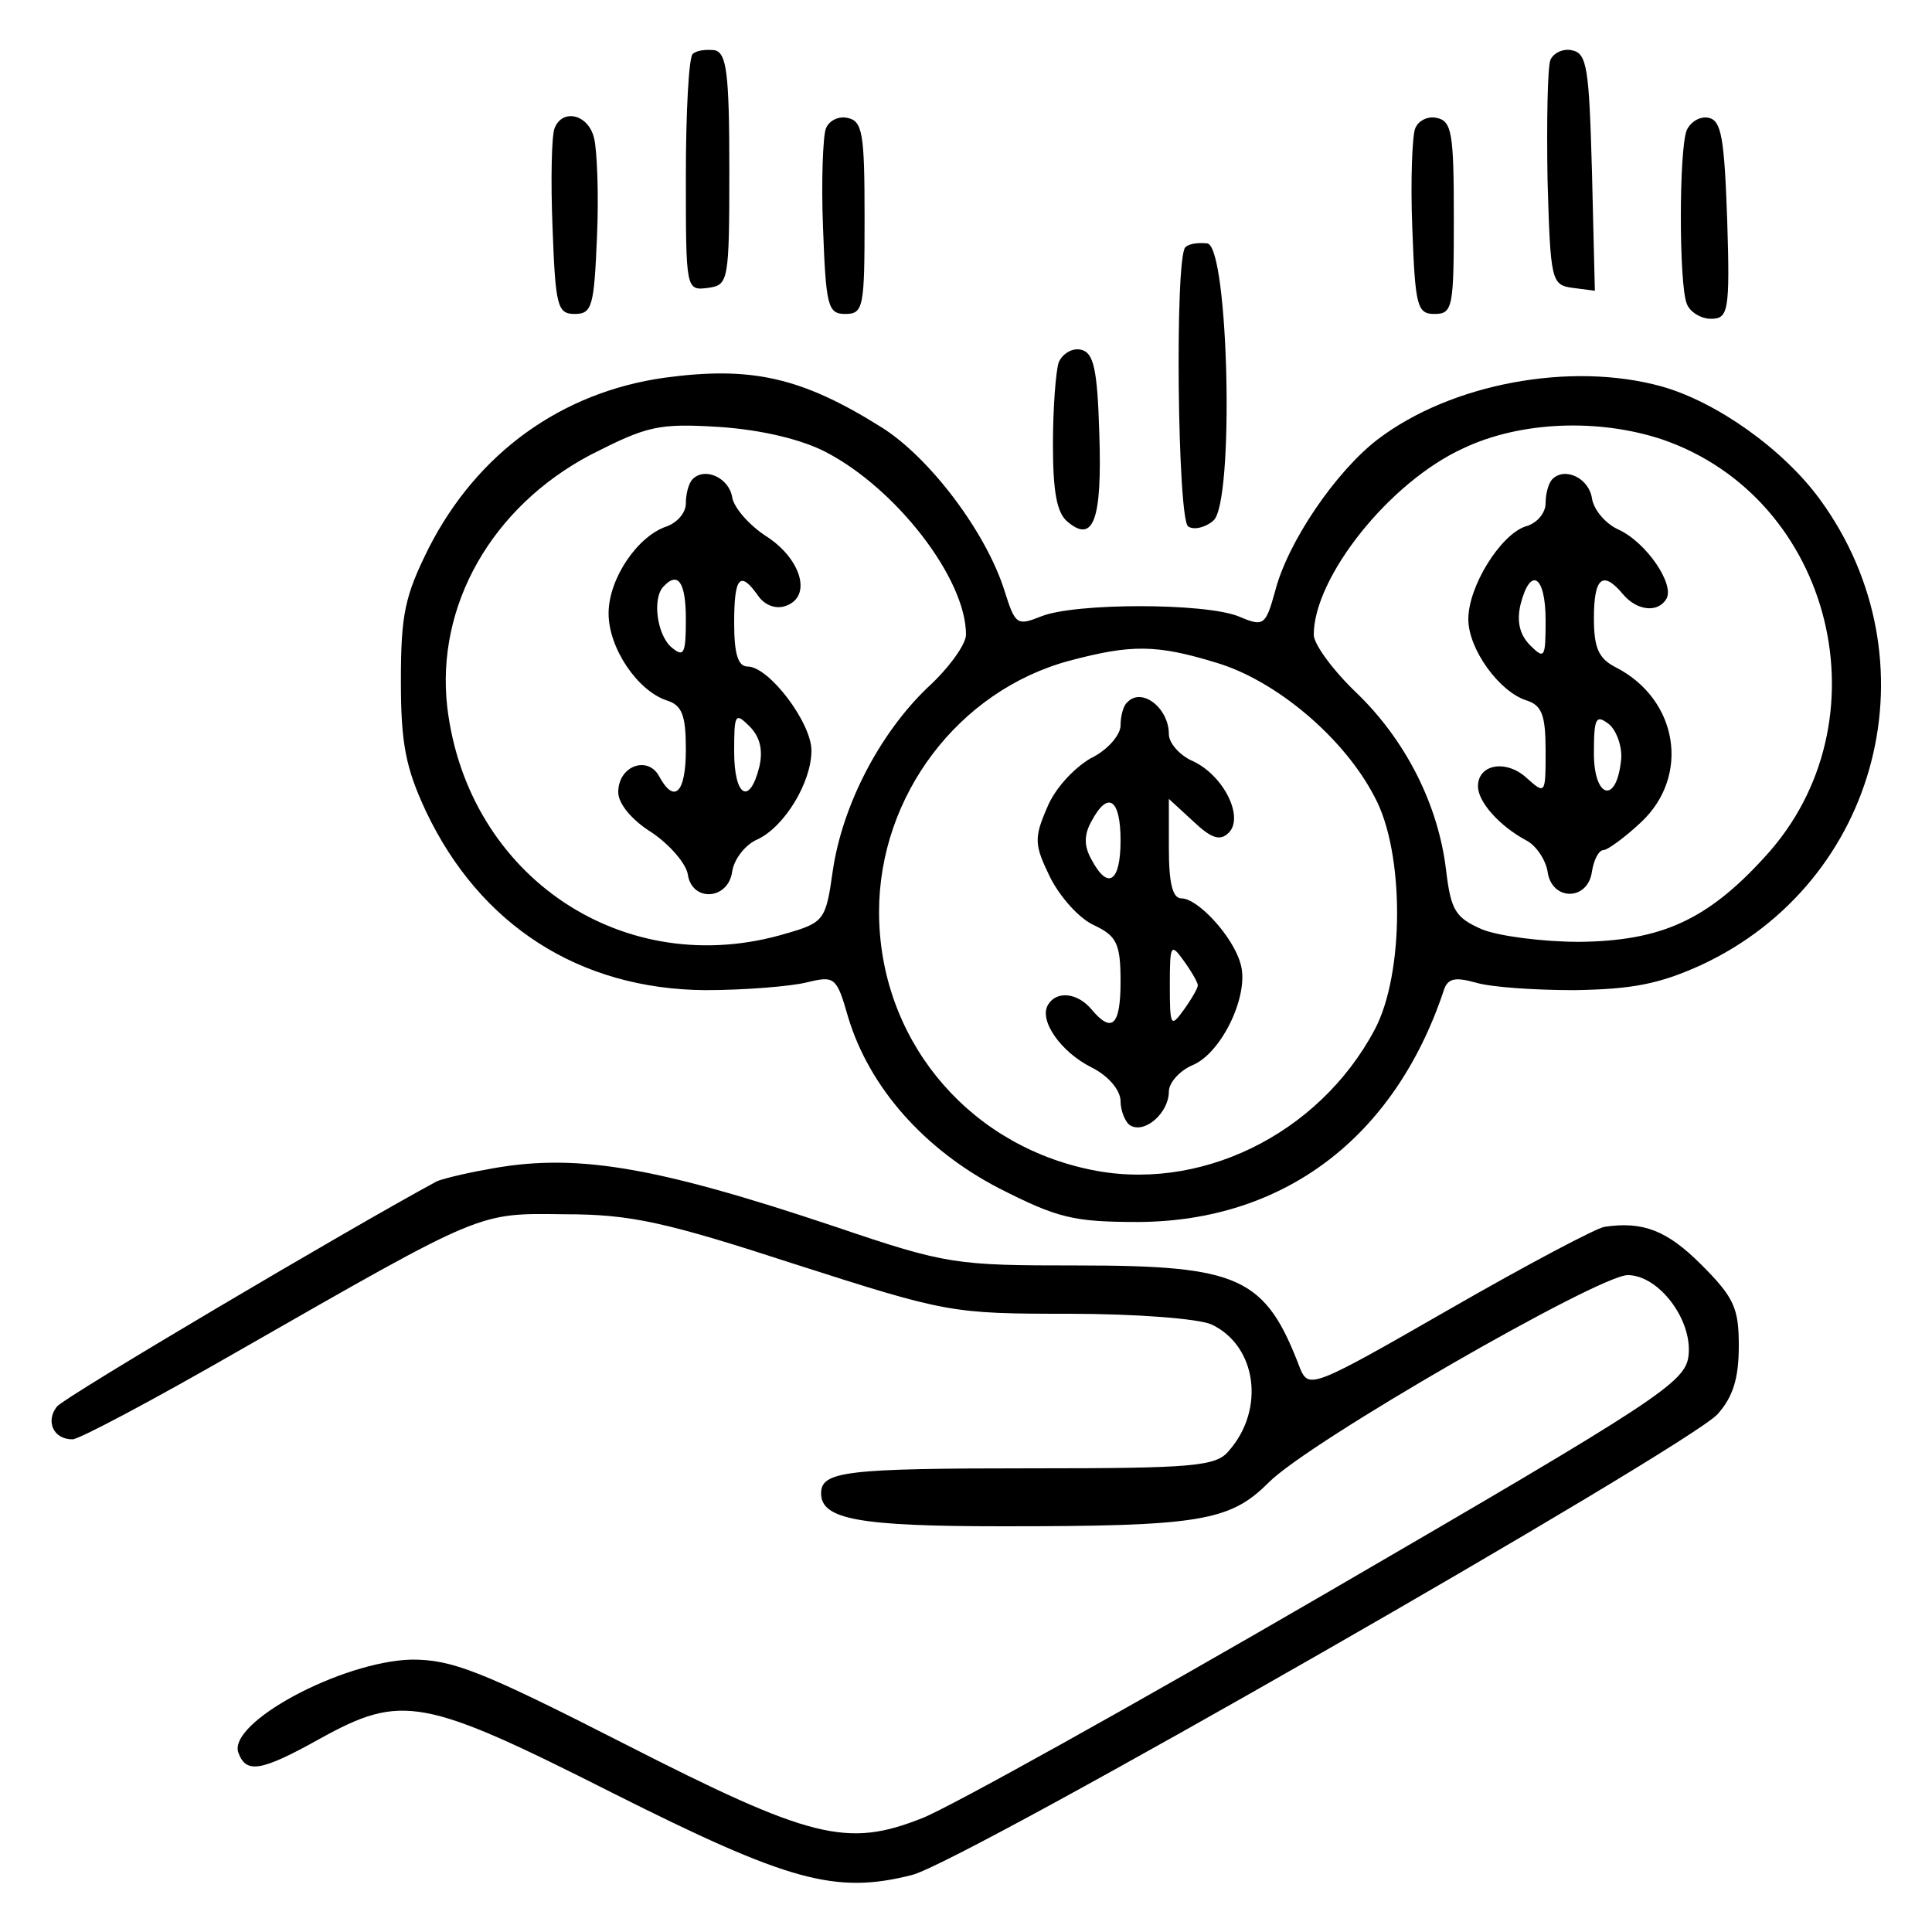 <?xml version="1.0" standalone="no"?>
<!DOCTYPE svg PUBLIC "-//W3C//DTD SVG 20010904//EN"
 "http://www.w3.org/TR/2001/REC-SVG-20010904/DTD/svg10.dtd">
<svg version="1.0" xmlns="http://www.w3.org/2000/svg"
 width="200pt" height="200pt" viewBox="0 0 200 200"
 preserveAspectRatio="xMidYMid meet">
<g transform="translate(0,200) scale(0.1,-0.1)"
fill="#000000" stroke="none">
<path d="M717 1944 c-4 -4 -7 -61 -7 -126 0 -118 0 -119 23 -116 21 3 22 6 22
123 0 100 -3 120 -15 123 -9 1 -19 0 -23 -4z"/>
<path d="M1605 1938 c-3 -8 -4 -63 -3 -124 3 -105 4 -109 26 -112 l23 -3 -3
123 c-3 108 -5 123 -21 126 -9 2 -19 -3 -22 -10z"/>
<path d="M574 1867 c-3 -8 -4 -54 -2 -103 3 -81 5 -89 23 -89 18 0 20 8 23 80
2 44 0 90 -3 102 -6 25 -33 31 -41 10z"/>
<path d="M855 1867 c-3 -7 -5 -54 -3 -103 3 -81 5 -89 23 -89 19 0 20 7 20
100 0 87 -2 100 -18 103 -9 2 -19 -3 -22 -11z"/>
<path d="M1465 1867 c-3 -7 -5 -54 -3 -103 3 -81 5 -89 23 -89 19 0 20 7 20
100 0 87 -2 100 -18 103 -9 2 -19 -3 -22 -11z"/>
<path d="M1746 1865 c-8 -21 -8 -158 0 -179 3 -9 15 -16 25 -16 18 0 20 7 17
102 -3 85 -6 103 -19 106 -9 2 -19 -4 -23 -13z"/>
<path d="M1227 1744 c-11 -12 -8 -282 3 -289 6 -4 18 -1 26 6 22 18 16 282 -6
287 -9 1 -19 0 -23 -4z"/>
<path d="M1096 1625 c-3 -9 -6 -47 -6 -85 0 -49 4 -71 15 -80 27 -23 36 2 33
91 -2 68 -6 84 -19 87 -9 2 -19 -4 -23 -13z"/>
<path d="M688 1609 c-107 -15 -194 -78 -244 -176 -25 -50 -29 -69 -29 -138 0
-65 5 -90 26 -135 56 -118 159 -184 289 -185 41 0 89 4 105 8 29 7 31 6 43
-36 22 -73 79 -137 156 -177 61 -31 77 -35 145 -35 150 1 264 87 315 238 4 14
11 16 33 10 16 -5 62 -8 103 -8 59 1 87 6 131 26 185 86 244 316 123 482 -38
52 -107 101 -164 117 -94 26 -218 3 -294 -55 -43 -33 -93 -106 -106 -157 -10
-36 -12 -37 -38 -26 -35 14 -169 14 -204 0 -25 -10 -27 -9 -38 26 -19 61 -78
139 -128 170 -83 52 -135 63 -224 51z m167 -77 c73 -38 145 -131 145 -189 0
-10 -18 -35 -40 -55 -49 -47 -88 -121 -98 -190 -7 -50 -9 -53 -47 -64 -168
-51 -331 58 -352 234 -12 105 46 207 148 261 59 30 70 33 134 29 44 -3 85 -13
110 -26z m866 13 c177 -61 234 -293 106 -432 -60 -66 -108 -87 -192 -88 -38 0
-84 6 -101 13 -27 12 -32 19 -37 61 -8 68 -42 135 -93 184 -24 23 -44 50 -44
60 0 59 78 158 155 193 59 28 140 31 206 9z m-462 -231 c61 -18 132 -77 164
-139 31 -57 31 -183 0 -241 -58 -109 -183 -170 -298 -144 -127 28 -215 137
-215 266 0 120 82 229 197 260 64 17 90 17 152 -2z"/>
<path d="M717 1504 c-4 -4 -7 -15 -7 -25 0 -10 -9 -20 -20 -24 -30 -10 -60
-54 -60 -90 0 -36 30 -80 60 -90 16 -5 20 -15 20 -51 0 -45 -12 -57 -28 -27
-12 21 -42 10 -42 -17 0 -12 14 -29 35 -42 19 -13 35 -32 37 -43 4 -29 42 -27
46 3 2 13 14 28 26 33 28 13 56 59 56 92 0 29 -44 87 -66 87 -10 0 -14 13 -14
45 0 48 6 55 25 28 7 -10 19 -14 29 -10 27 10 15 49 -21 72 -17 11 -33 29 -35
40 -3 20 -28 32 -41 19z m-7 -145 c0 -36 -2 -40 -15 -29 -15 13 -20 51 -8 63
15 16 23 4 23 -34z m76 -153 c-10 -40 -26 -31 -26 16 0 39 1 41 16 26 11 -11
14 -25 10 -42z"/>
<path d="M1607 1504 c-4 -4 -7 -15 -7 -25 0 -10 -9 -21 -21 -24 -26 -9 -59
-62 -59 -96 0 -31 32 -75 60 -84 16 -5 20 -15 20 -52 0 -45 0 -46 -20 -28 -21
19 -50 14 -50 -9 0 -16 22 -41 50 -56 10 -5 20 -20 22 -32 4 -31 42 -31 46 0
2 12 7 22 12 22 4 0 22 13 39 29 51 48 38 127 -26 160 -18 9 -23 20 -23 51 0
42 9 50 30 25 14 -17 36 -20 45 -5 9 15 -21 59 -50 72 -13 6 -25 20 -27 32 -3
21 -28 33 -41 20z m-7 -146 c0 -39 -1 -41 -16 -26 -11 11 -14 25 -10 42 10 40
26 31 26 -16z m78 -146 c-5 -45 -28 -38 -28 8 0 37 2 41 16 30 8 -7 14 -25 12
-38z"/>
<path d="M1167 1273 c-4 -3 -7 -14 -7 -24 0 -10 -14 -26 -31 -34 -17 -10 -37
-31 -45 -51 -14 -32 -13 -39 3 -72 10 -20 30 -43 46 -50 23 -11 27 -19 27 -58
0 -46 -9 -54 -30 -29 -14 17 -36 20 -45 5 -10 -16 13 -49 45 -65 18 -9 30 -24
30 -35 0 -10 5 -22 10 -25 15 -9 40 13 40 35 0 9 11 22 26 28 30 14 58 74 48
105 -8 28 -44 67 -61 67 -9 0 -13 15 -13 52 l0 51 25 -23 c19 -18 28 -21 37
-12 16 16 -5 59 -37 74 -14 6 -25 19 -25 28 0 27 -28 49 -43 33z m-7 -143 c0
-43 -13 -52 -30 -20 -8 14 -8 26 0 40 17 32 30 23 30 -20z m80 -150 c0 -3 -7
-15 -15 -26 -13 -18 -14 -16 -14 26 0 42 1 44 14 26 8 -11 15 -23 15 -26z"/>
<path d="M502 789 c-23 -4 -46 -10 -50 -12 -89 -48 -385 -223 -393 -233 -12
-15 -4 -34 16 -34 7 0 84 41 171 91 257 147 248 143 339 142 68 0 104 -8 239
-52 156 -50 161 -51 282 -51 70 0 134 -5 148 -11 47 -22 56 -88 18 -131 -13
-16 -37 -18 -203 -18 -194 0 -219 -3 -219 -26 0 -27 40 -34 188 -34 203 0 235
5 275 45 41 42 342 215 372 215 32 0 67 -46 63 -83 -3 -28 -29 -45 -373 -245
-203 -118 -392 -223 -420 -234 -78 -31 -115 -22 -309 77 -149 76 -178 87 -220
87 -73 -2 -192 -66 -179 -97 8 -21 23 -19 84 15 85 47 107 43 303 -56 183 -92
231 -105 310 -85 53 13 801 442 834 477 16 18 22 37 22 71 0 39 -5 50 -39 84
-35 35 -60 45 -100 39 -8 -1 -80 -39 -160 -85 -141 -81 -146 -83 -155 -62 -36
95 -62 107 -231 107 -126 0 -135 1 -250 40 -191 64 -272 77 -363 59z"/>
</g>
</svg>
